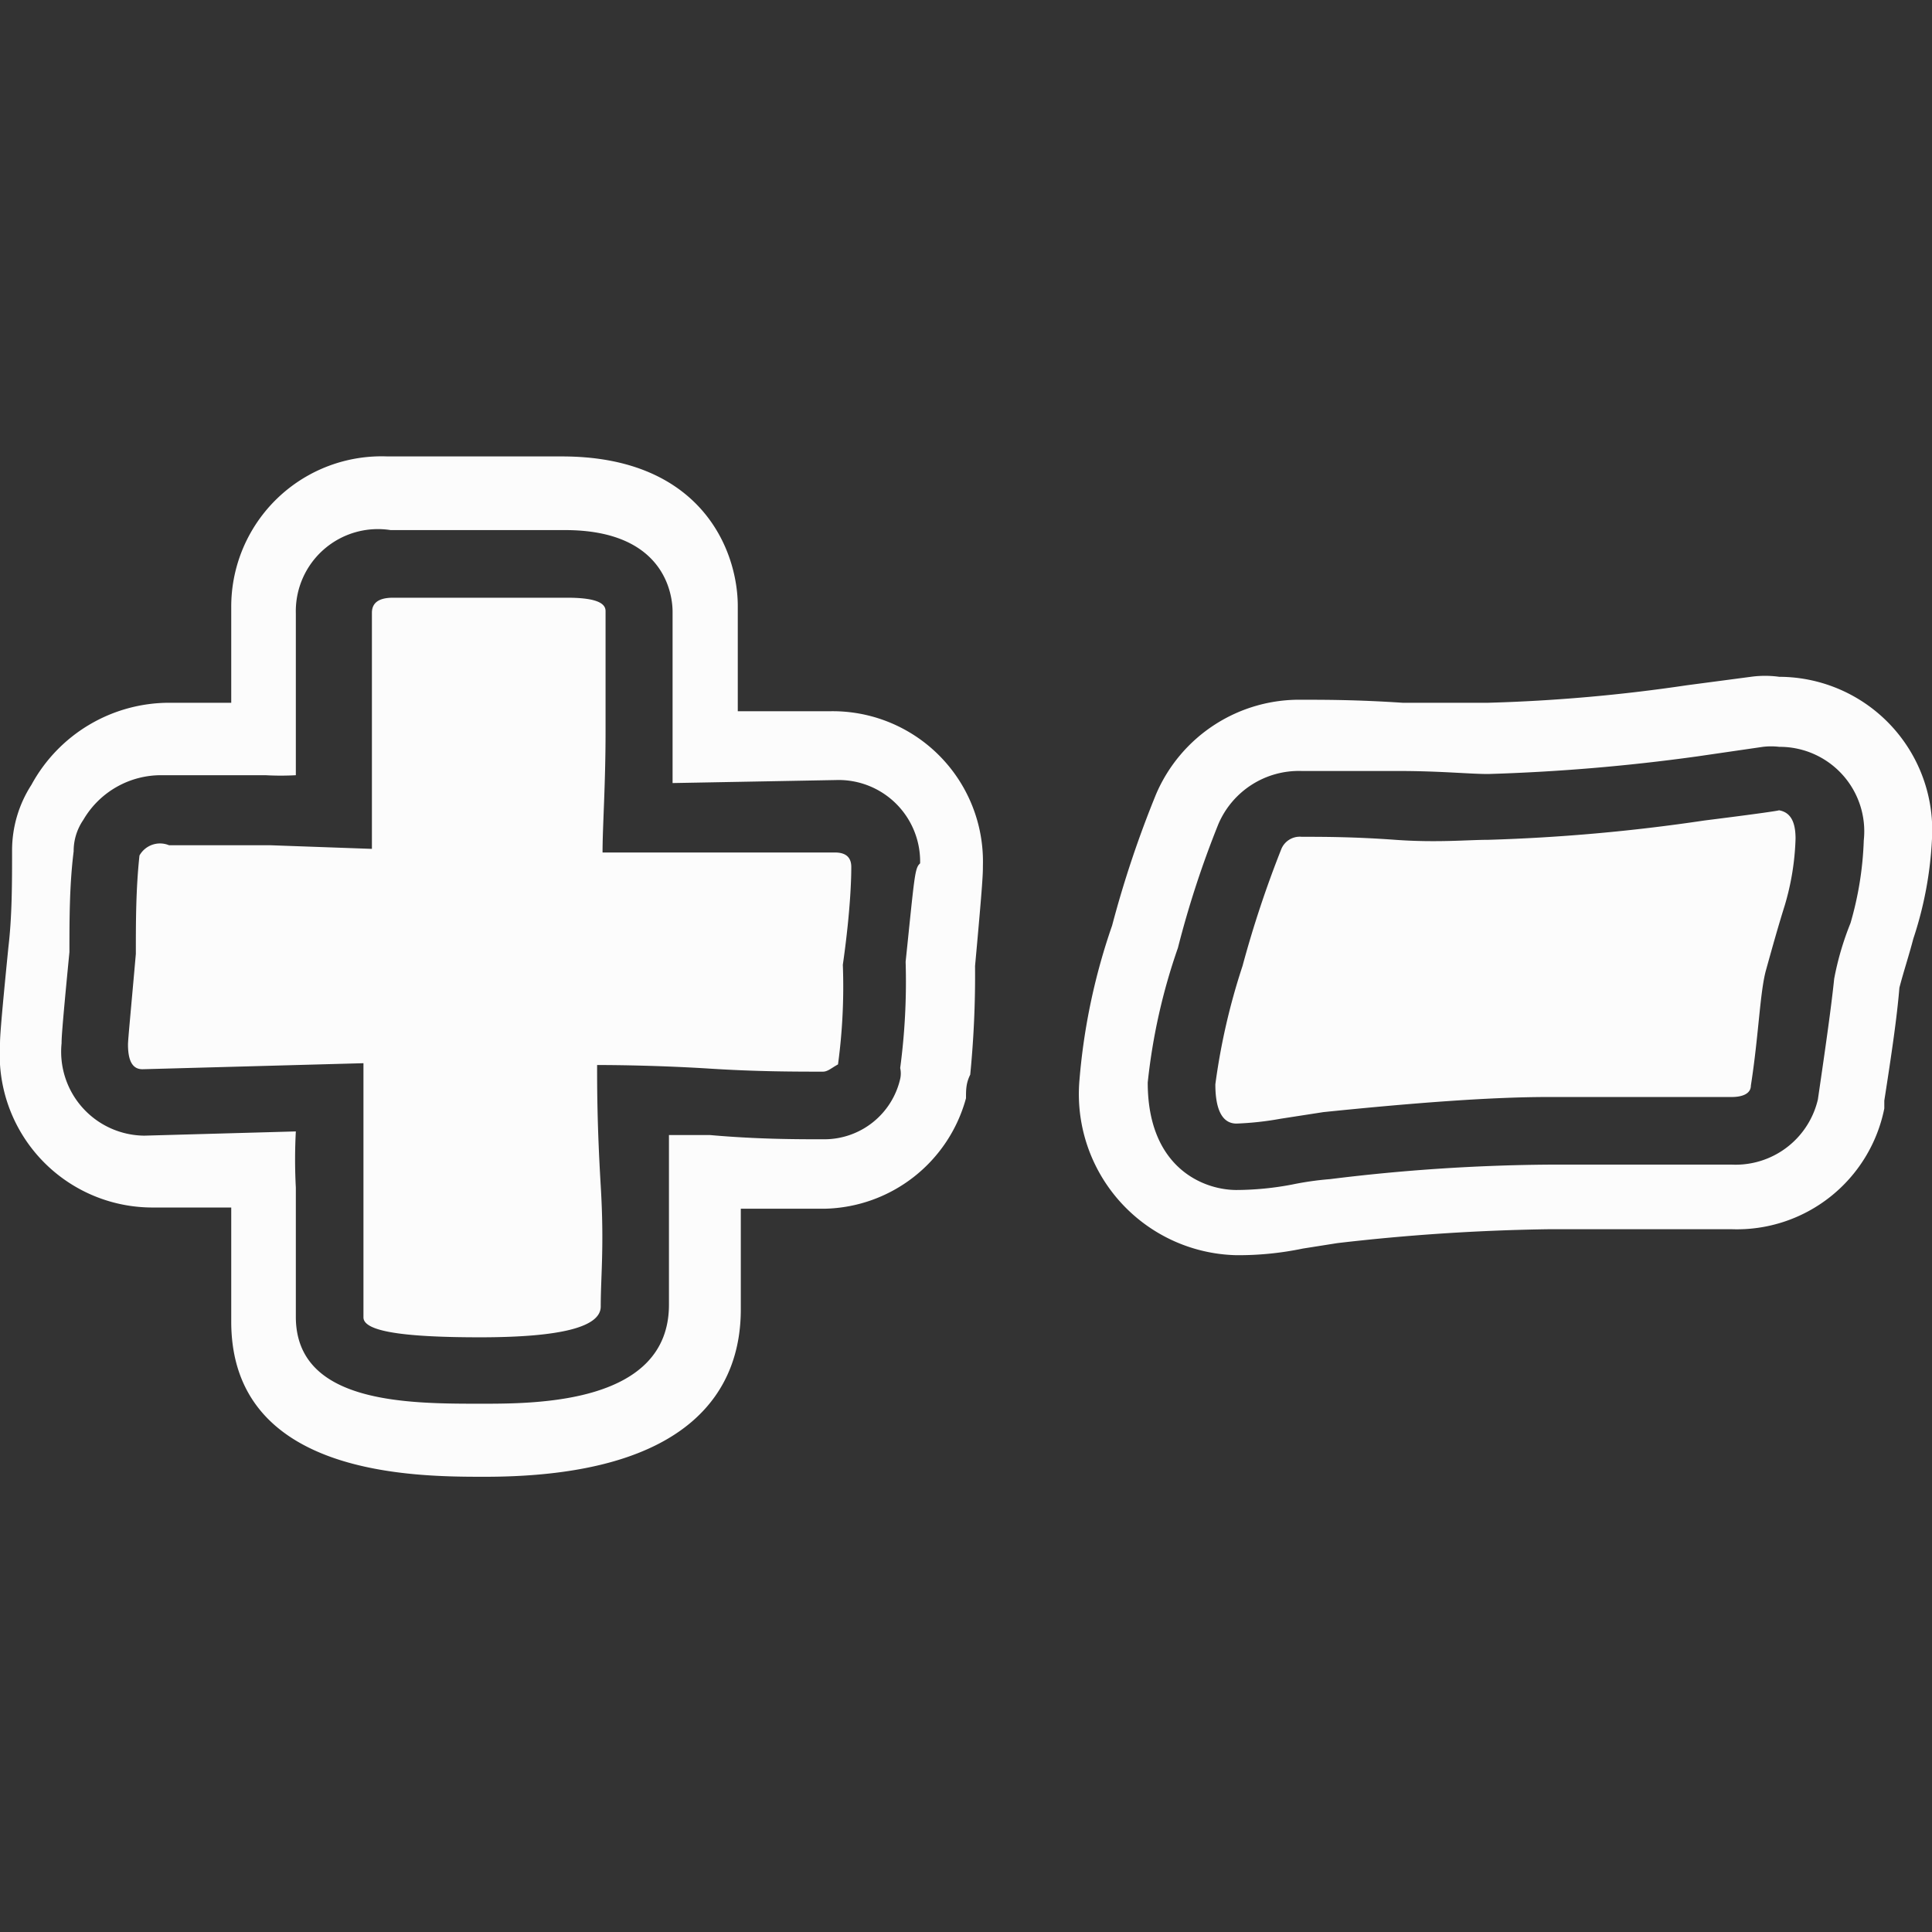 <svg xmlns="http://www.w3.org/2000/svg" viewBox="0 0 32 32"><rect x="0" y="0" width="32" height="32" fill="#333333" stroke="none"/><defs><style>.cls-1{fill:#fcfcfc;}</style></defs><title>calculator (+-)</title><g id="_-_Icons_32x32" data-name="+- Icons 32x32"><g id="_-_32x32_" data-name="+- (32x32)"><g id="_-" data-name="+-"><g id="_--2" data-name="-"><path class="cls-1" d="M29.74,13.89A4.3,4.3,0,0,1,29.56,15c-.11.35-.21.71-.31,1.07s-.12,1.08-.25,1.91c0,.13-.13.19-.32.19H27.17l-1.53,0c-.92,0-2.16.09-3.72.25l-.71.11a5.11,5.11,0,0,1-.73.08c-.23,0-.35-.22-.35-.65A10.81,10.81,0,0,1,20.58,16a17.89,17.89,0,0,1,.64-1.93.33.33,0,0,1,.34-.21c.35,0,.86,0,1.55.05s1.2,0,1.54,0a30.38,30.38,0,0,0,3.58-.32c.88-.11,1.29-.17,1.23-.17C29.65,13.45,29.74,13.6,29.74,13.89Z"/><path class="cls-1" d="M29.47,11.21a1.72,1.72,0,0,0-.47,0l-1.06.14a27.5,27.5,0,0,1-3.29.29l-1.42,0c-.75-.05-1.29-.05-1.67-.05a2.58,2.58,0,0,0-2.41,1.56,17.65,17.65,0,0,0-.73,2.18,10.38,10.38,0,0,0-.54,2.55,2.67,2.67,0,0,0,2.6,2.91,5.22,5.22,0,0,0,1.1-.11l.57-.09a34.2,34.2,0,0,1,3.49-.23h1.51c.68,0,1.2,0,1.54,0a2.49,2.49,0,0,0,2.52-2s0-.09,0-.13c.12-.77.21-1.38.25-1.87.07-.27.16-.54.23-.81A6.16,6.16,0,0,0,32,13.89,2.54,2.54,0,0,0,29.47,11.21Zm1.18,4.08a4.86,4.86,0,0,0-.27.92c-.05.48-.14,1.11-.27,2a1.4,1.4,0,0,1-1.42,1.08c-.34,0-.86,0-1.54,0H25.64a31.13,31.13,0,0,0-3.61.24,5.11,5.11,0,0,0-.63.09,5,5,0,0,1-.92.09c-.54,0-1.47-.36-1.47-1.78a9.88,9.88,0,0,1,.5-2.23,16.19,16.19,0,0,1,.67-2.05,1.45,1.45,0,0,1,1.38-.88c.36,0,.9,0,1.6,0s1.17.05,1.49.05a32.14,32.14,0,0,0,3.45-.29l1.1-.16a1.14,1.14,0,0,1,.27,0,1.4,1.4,0,0,1,1.4,1.55A5.53,5.53,0,0,1,30.65,15.29Z"/></g><g id="_" data-name="+"><path class="cls-1" d="M13.63,17.75c-.45,0-1.08,0-1.87-.05s-1.52-.06-1.87-.06c0,.36,0,1,.06,2s0,1.5,0,2c0,.34-.66.51-2,.51s-1.93-.11-1.93-.33c0-.54,0-1.25,0-2.11,0-1.19,0-1.89,0-2.1l-3.66.1c-.16,0-.24-.13-.24-.41,0-.08.05-.59.13-1.5,0-.53,0-1.07.06-1.63A.39.39,0,0,1,2.8,14c.44,0,1,0,1.68,0l1.68.06q0-1.17,0-2.49V10.15c0-.17.12-.25.35-.25l1.45,0,1.43,0c.43,0,.64.07.64.22,0,.44,0,1.11,0,2s-.05,1.57-.05,2l3.85,0q.27,0,.27.24c0,.09,0,.64-.14,1.62a9.59,9.59,0,0,1-.08,1.65C13.77,17.69,13.71,17.75,13.63,17.75Z"/><path class="cls-1" d="M13.76,11.78c-.36,0-.86,0-1.54,0,0-.77,0-1.34,0-1.74,0-.93-.61-2.48-2.91-2.48l-1.49,0c-.61,0-1.08,0-1.4,0a2.49,2.49,0,0,0-2.59,2.5v1.58H2.8A2.6,2.6,0,0,0,.52,13,2,2,0,0,0,.2,14.08c0,.54,0,1.09-.06,1.6C0,17.08,0,17.2,0,17.31A2.53,2.53,0,0,0,2.5,20l1.33,0c0,.74,0,1.37,0,1.89,0,2.57,3.05,2.57,4.2,2.57,3.49,0,4.24-1.51,4.24-2.77,0-.43,0-1,0-1.67.57,0,1,0,1.4,0A2.48,2.48,0,0,0,16,18.19c0-.14,0-.25.07-.39A16.82,16.82,0,0,0,16.15,16c.13-1.42.13-1.53.13-1.66A2.49,2.49,0,0,0,13.76,11.78ZM15,15.93a10.83,10.83,0,0,1-.09,1.76.41.41,0,0,1,0,.18,1.29,1.29,0,0,1-1.26,1c-.45,0-1.1,0-1.89-.07l-.68,0c0,.24,0,.51,0,.81,0,.86,0,1.53,0,2,0,1.64-2.19,1.64-3.11,1.64-1.22,0-3.07,0-3.07-1.44,0-.56,0-1.28,0-2.14a8.74,8.74,0,0,1,0-.93l-2.51.07a1.39,1.39,0,0,1-1.37-1.53c0-.07,0-.18.13-1.51,0-.54,0-1.11.07-1.67a.91.91,0,0,1,.16-.52,1.49,1.49,0,0,1,1.31-.74c.45,0,1,0,1.71,0a4.53,4.53,0,0,0,.5,0V10.16A1.36,1.36,0,0,1,6.47,8.78l1.42,0,1.47,0c1.69,0,1.78,1.12,1.78,1.35,0,.45,0,1.13,0,2,0,.29,0,.59,0,.84l2.71-.05a1.35,1.35,0,0,1,1.39,1.38C15.15,14.38,15.15,14.49,15,15.93Z"/></g></g></g></g></svg>